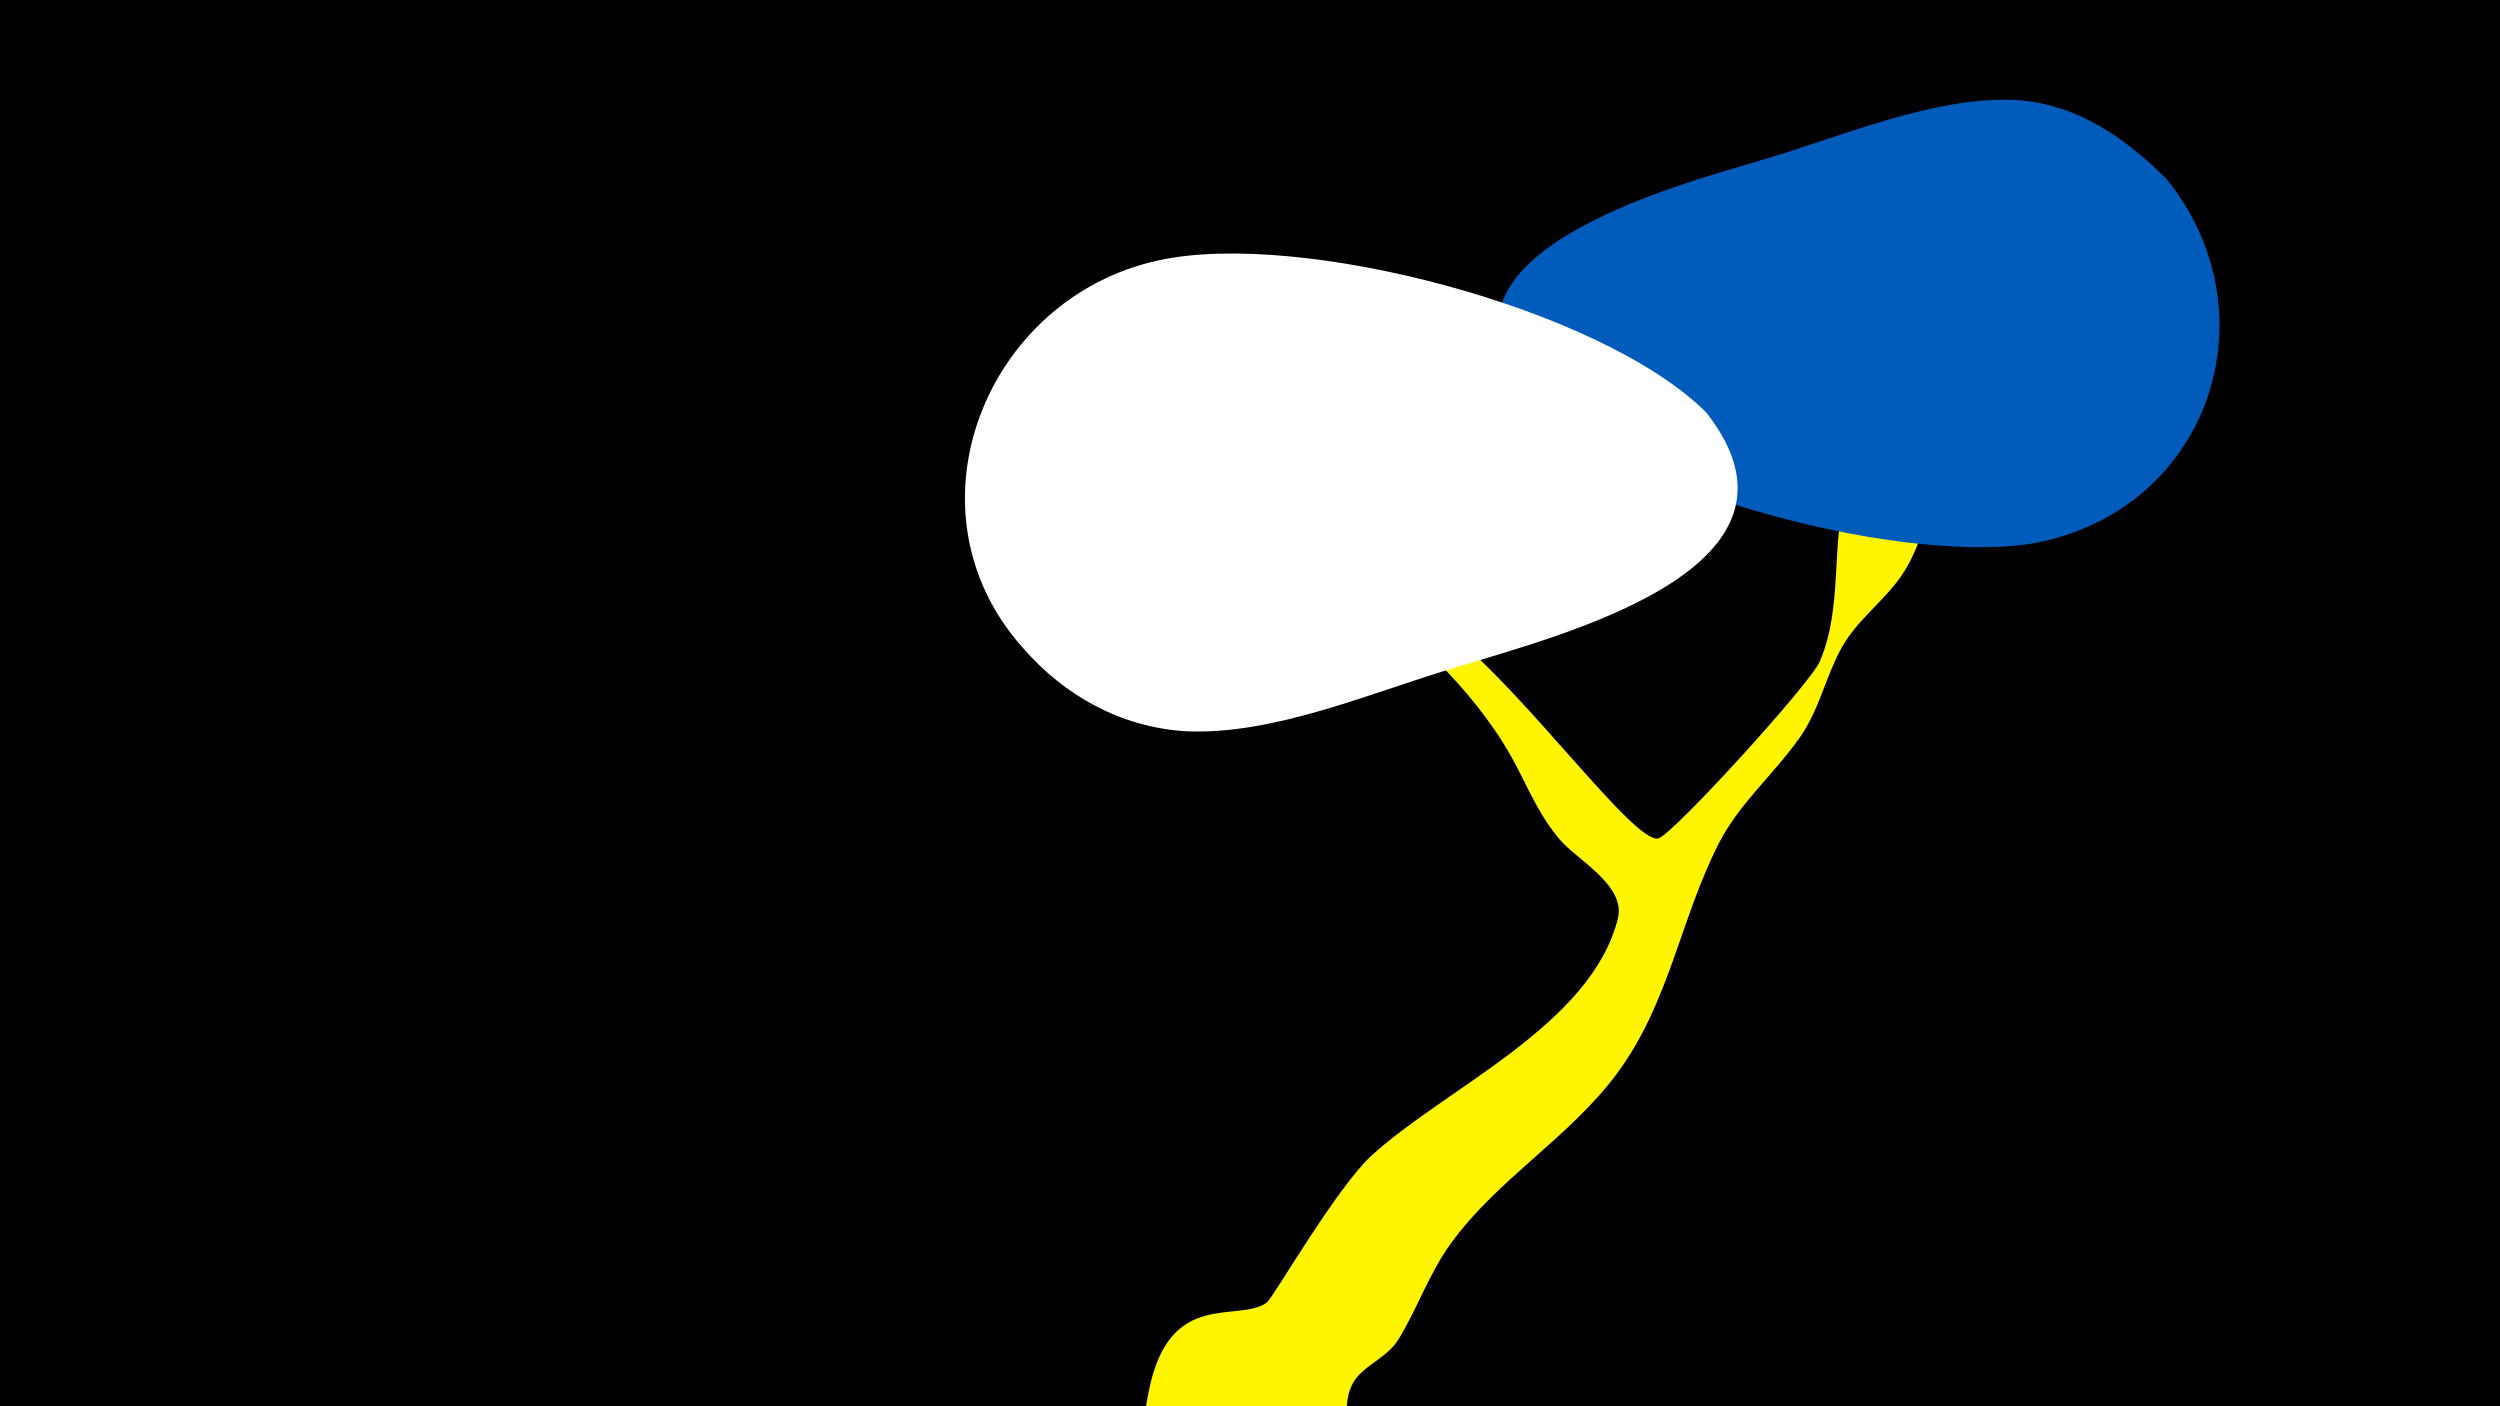 <svg width="1200" height="675" viewBox="-500 -500 1200 675" xmlns="http://www.w3.org/2000/svg"><path d="M-500-500h1200v675h-1200z" fill="#000"/><path d="M51.4 167.8c9.9-49.7 42.8-32.5 56.7-42.6 2.8-2 33.1-54.5 49.8-70.1 35.2-32.6 106-62.8 118.7-114.3 3.9-15.8-19.7-28.1-27.9-37.8-8.7-10.2-13.7-21.3-19.7-33.1-17.9-35.5-47.9-62-77.6-87.4-12.8-11-56.4-42.3-55.3-48 1.8-9.4 93.4 64.4 100 69.6 36.5 28.6 88.7 101.6 100 98.3 7.1-2.1 72.8-74.2 77.4-84.9 11.5-26.9 4.8-56.5 13.3-83.9 7-22.4 22.3-42.4 35.3-61.5 7.8-11.5 26.2-50.8 48.2-32.8 26.4 21.5-27.5 69.5-34.1 80.9-10.4 17.9-11.8 39-23.4 56-8.8 12.8-21.5 21.3-29.1 35.2-7.6 14-10.3 28.9-19.6 42.3-12.4 17.8-28.9 31.4-39 51-18.7 36.5-23.6 76.4-49.1 110.8-22.8 30.6-57.2 50.4-79.7 81.5-10.4 14.4-15.9 31-25.1 46-5.6 9.1-17.4 12.6-21.9 21.1-7.6 14.4 4.4 28.6-16.3 47.3-29.4 26.6-91.1 4.2-82.3-40z"  fill="#fff500" /><path d="M540-414c-20-20-43-36-72-38-40-2-85 18-123 29-40 12-171 46-110 113 42 47 185 83 245 70 82-18 111-111 60-174z"  fill="#005bbb" /><path d="M319-302c-50-50-195-88-263-73-83 18-124 120-65 186 20 23 47 38 78 40 43 2 90-19 131-31 48-15 178-47 119-122z"  fill="#fff" /></svg>